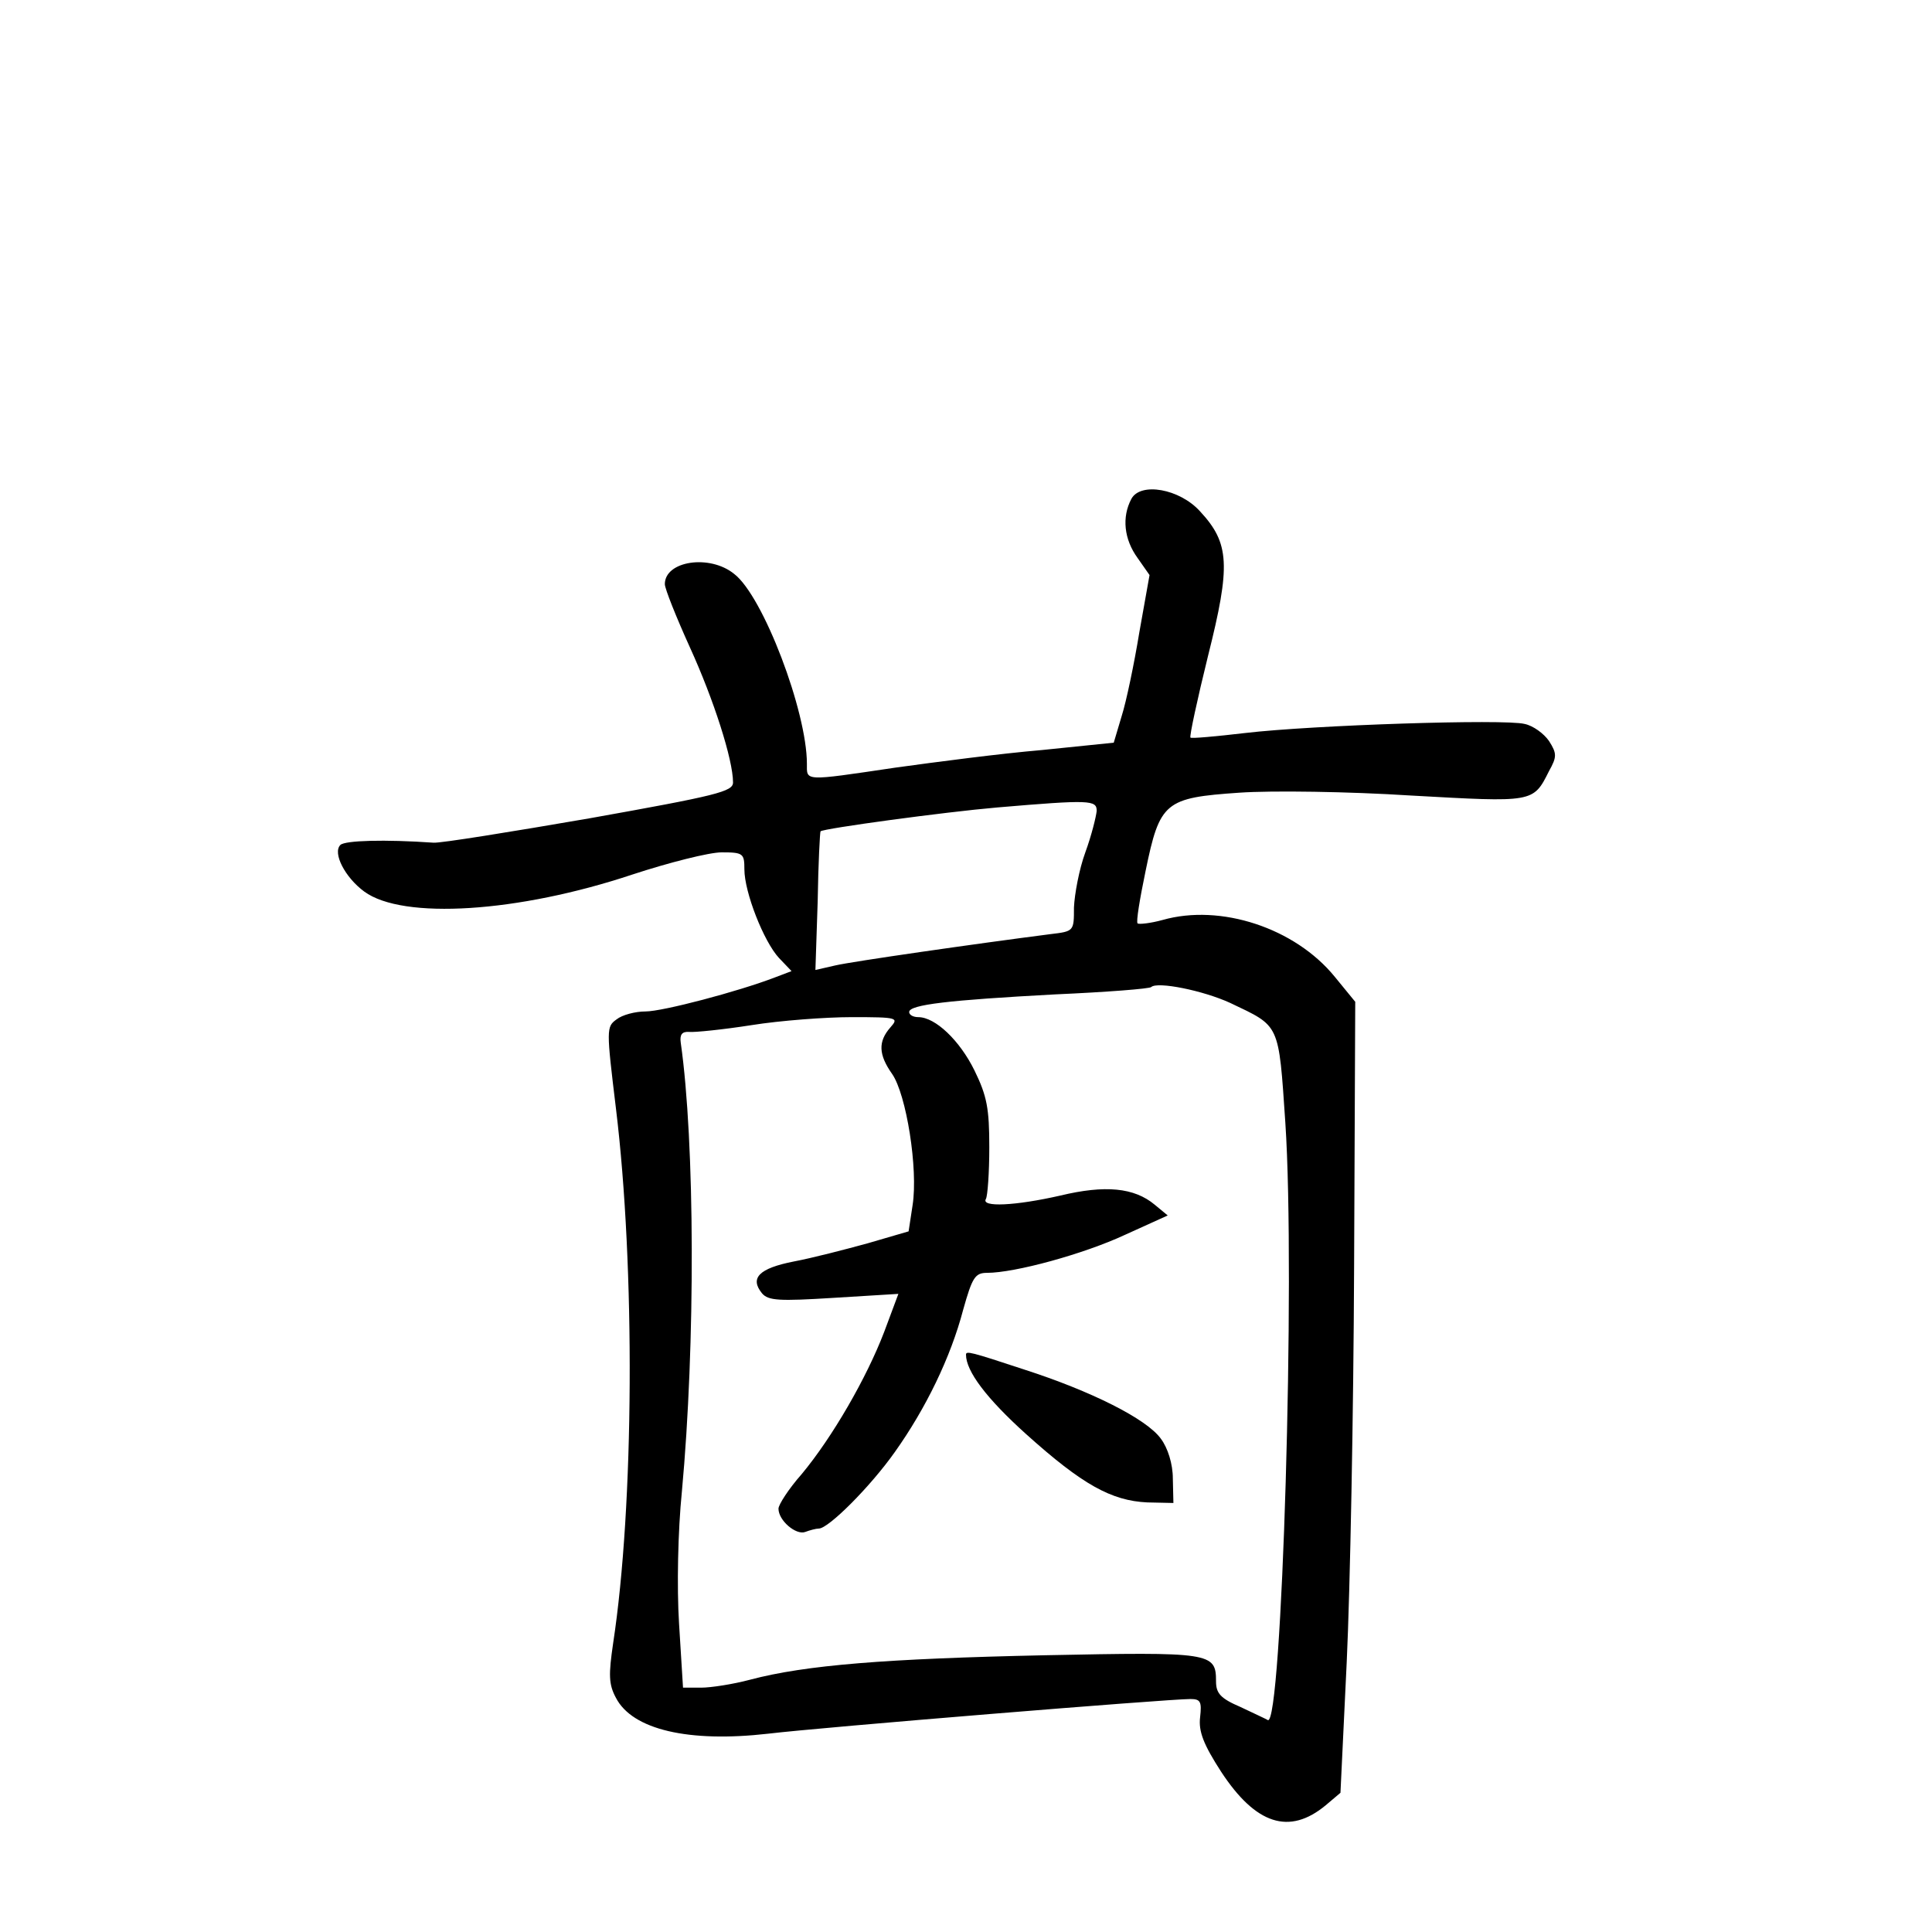 <?xml version="1.0" standalone="no"?>
<!DOCTYPE svg PUBLIC "-//W3C//DTD SVG 20010904//EN"
 "http://www.w3.org/TR/2001/REC-SVG-20010904/DTD/svg10.dtd">
<svg version="1.0" xmlns="http://www.w3.org/2000/svg"
 width="340pt" height="340pt" viewBox="0 0 340 340"
 preserveAspectRatio="xMidYMid meet">
<g transform="translate(0,340) scale(0.1,-0.1)"
fill="#000000" stroke="none">
<path d="M1991 2522 c-17 -32 -13 -71 11 -104 l21 -30 -18 -101 c-9 -55 -23
-122 -31 -147 l-14 -47 -127 -13 c-71 -6 -186 -21 -258 -31 -162 -24 -155 -24
-155 7 0 92 -77 295 -128 334 -43 35 -122 23 -122 -18 0 -8 20 -58 44 -111 42
-92 76 -198 76 -238 0 -16 -28 -23 -252 -63 -139 -24 -263 -44 -275 -43 -86 6
-156 4 -164 -4 -14 -14 8 -57 42 -82 68 -50 271 -37 472 30 64 21 135 39 157
39 38 0 40 -2 40 -30 0 -40 34 -127 61 -156 l22 -23 -29 -11 c-65 -25 -198
-60 -228 -60 -18 0 -41 -6 -51 -14 -18 -13 -18 -17 -1 -157 34 -279 32 -699
-5 -941 -8 -55 -8 -72 5 -96 29 -56 128 -79 268 -63 91 11 703 61 743 61 18 0
20 -5 17 -32 -3 -25 6 -48 37 -96 61 -93 120 -112 184 -59 l26 22 11 230 c6
127 12 440 13 696 l2 466 -36 44 c-70 86 -201 129 -303 100 -22 -6 -42 -8 -44
-6 -3 2 4 44 14 92 25 122 34 129 165 138 57 4 193 2 302 -5 216 -12 215 -13
243 43 14 25 14 31 0 53 -9 13 -28 27 -43 30 -35 9 -373 -2 -492 -16 -51 -6
-95 -10 -96 -8 -2 2 12 67 31 144 40 159 38 198 -14 254 -36 40 -105 52 -121
22z m-61 -549 c-1 -10 -9 -43 -20 -73 -11 -30 -19 -74 -20 -97 0 -42 0 -42
-42 -47 -132 -17 -348 -48 -378 -55 l-35 -8 4 121 c1 67 4 122 5 123 5 5 218
34 311 42 164 14 175 13 175 -6z m235 -338 c88 -42 85 -34 97 -211 18 -269 -6
-1066 -31 -1051 -3 2 -25 12 -48 23 -35 15 -43 24 -43 45 0 51 -8 52 -303 46
-277 -6 -419 -17 -517 -43 -30 -8 -69 -14 -86 -14 l-32 0 -7 113 c-4 64 -2
163 5 232 24 259 23 615 -2 790 -2 14 2 20 15 19 9 -1 59 4 110 12 50 8 130
14 176 14 81 0 83 -1 68 -18 -22 -25 -21 -48 3 -82 25 -36 46 -167 36 -231
l-7 -46 -72 -21 c-40 -11 -98 -26 -130 -32 -61 -12 -78 -29 -56 -56 11 -13 30
-14 126 -8 l114 7 -25 -67 c-31 -81 -91 -185 -145 -250 -23 -26 -41 -54 -41
-61 0 -21 31 -47 47 -41 8 3 19 6 24 6 17 0 91 74 134 135 54 76 98 166 120
250 16 57 21 65 42 65 49 0 170 33 243 67 l75 34 -23 19 c-36 30 -87 35 -166
16 -79 -18 -140 -21 -131 -6 3 5 6 46 6 91 0 68 -4 90 -26 135 -26 53 -69 94
-99 94 -9 0 -16 4 -16 9 0 13 70 21 256 31 91 4 168 10 170 13 11 10 91 -6
139 -28z"/>
<path d="M1700 1016 c0 -29 36 -77 106 -140 99 -89 150 -117 213 -120 l46 -1
-1 43 c0 26 -9 54 -21 70 -25 35 -123 84 -241 122 -94 31 -102 33 -102 26z"/>
</g>
</svg>
